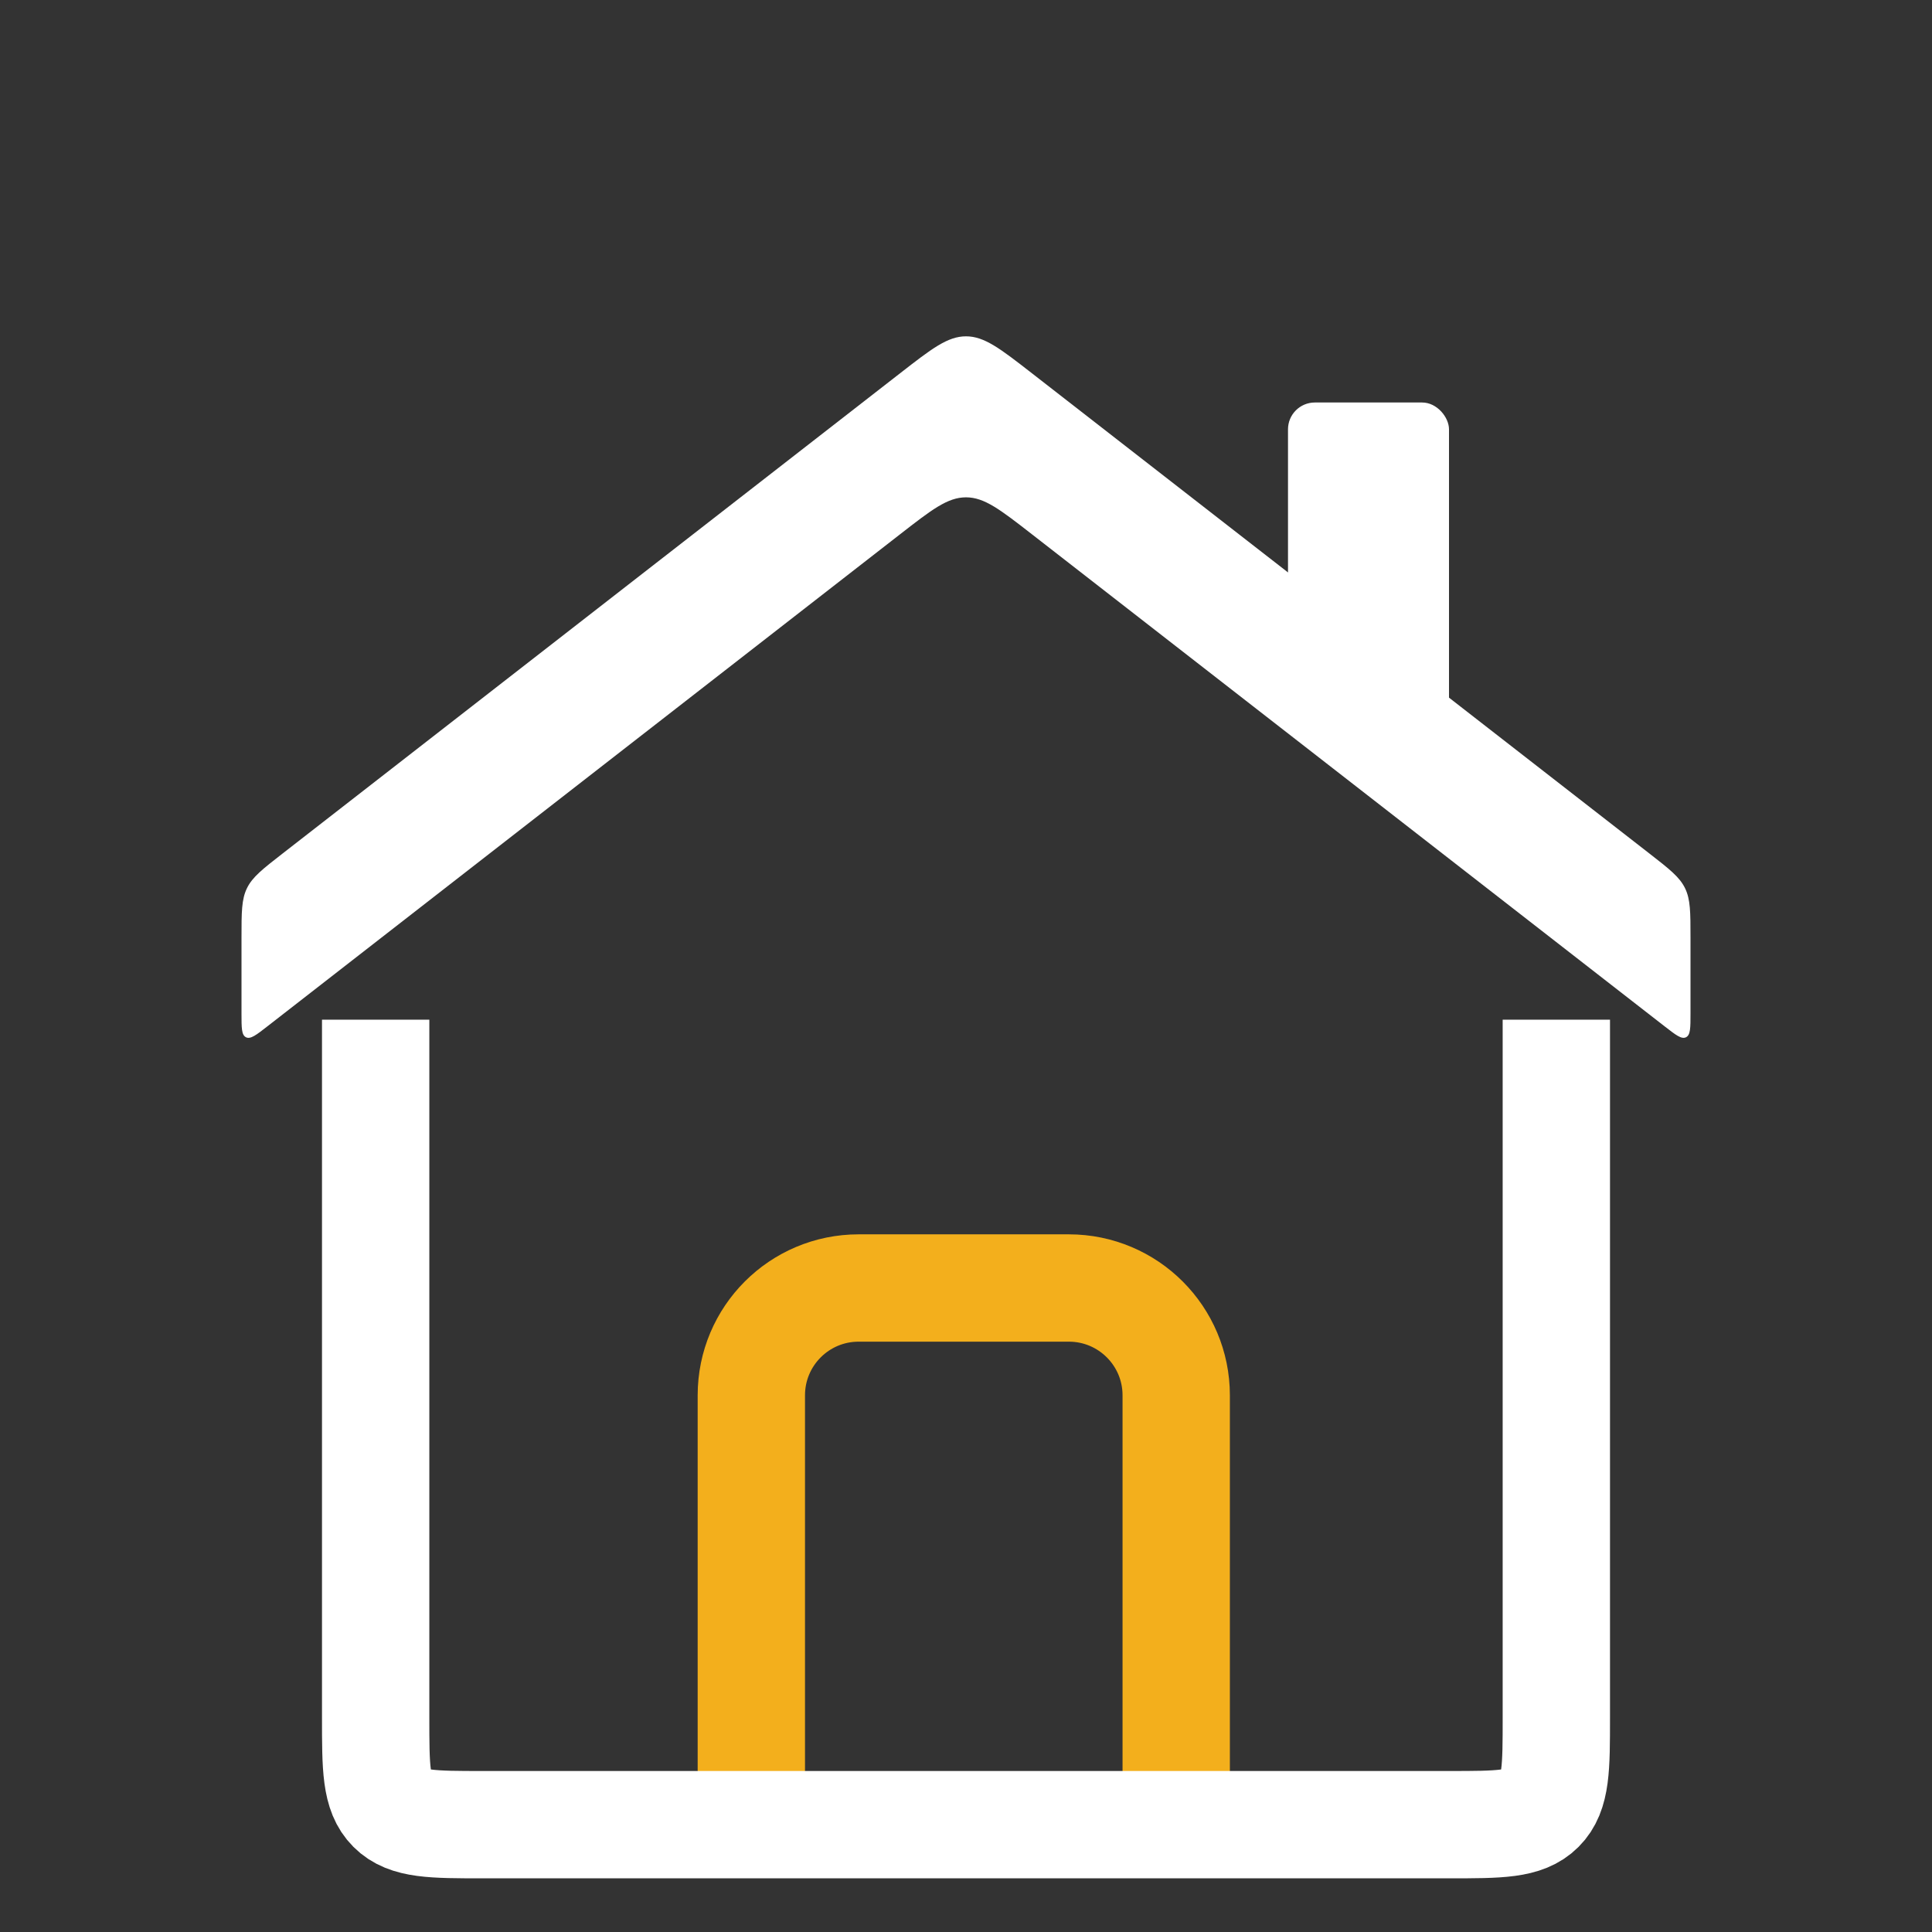 <svg width="36" height="36" viewBox="0 0 36 36" fill="none" xmlns="http://www.w3.org/2000/svg">
<rect x="0" y="0" width="36" height="36" fill="#333333" stroke="none"/>
<path d="M4.5 18.887C4.5 19.154 4.5 19.287 4.584 19.328C4.668 19.369 4.774 19.287 4.984 19.123L16.772 9.955C17.362 9.496 17.657 9.267 18 9.267C18.343 9.267 18.638 9.496 19.228 9.955L31.016 19.123C31.227 19.287 31.332 19.369 31.416 19.328C31.5 19.287 31.5 19.154 31.5 18.887V17.478C31.5 16.998 31.5 16.758 31.398 16.55C31.297 16.342 31.107 16.194 30.728 15.899L19.228 6.955C18.638 6.496 18.343 6.267 18 6.267C17.657 6.267 17.362 6.496 16.772 6.955L5.272 15.899C4.893 16.194 4.703 16.342 4.602 16.55C4.5 16.758 4.5 16.998 4.5 17.478V18.887Z" fill="white"/>
<path d="M21.917 33.5V26C21.917 24.895 21.021 24 19.917 24H16C14.895 24 14 24.895 14 26V33.5" stroke="#F3AF1C" stroke-width="2" stroke-linejoin="round"/>
<path d="M7 19V32C7 32.943 7 33.414 7.293 33.707C7.586 34 8.057 34 9 34H27C27.943 34 28.414 34 28.707 33.707C29 33.414 29 32.943 29 32V19" stroke="white" stroke-width="2"/>
<rect x="24" y="7.5" width="3" height="6" rx="0.5" fill="white"/>
</svg>

